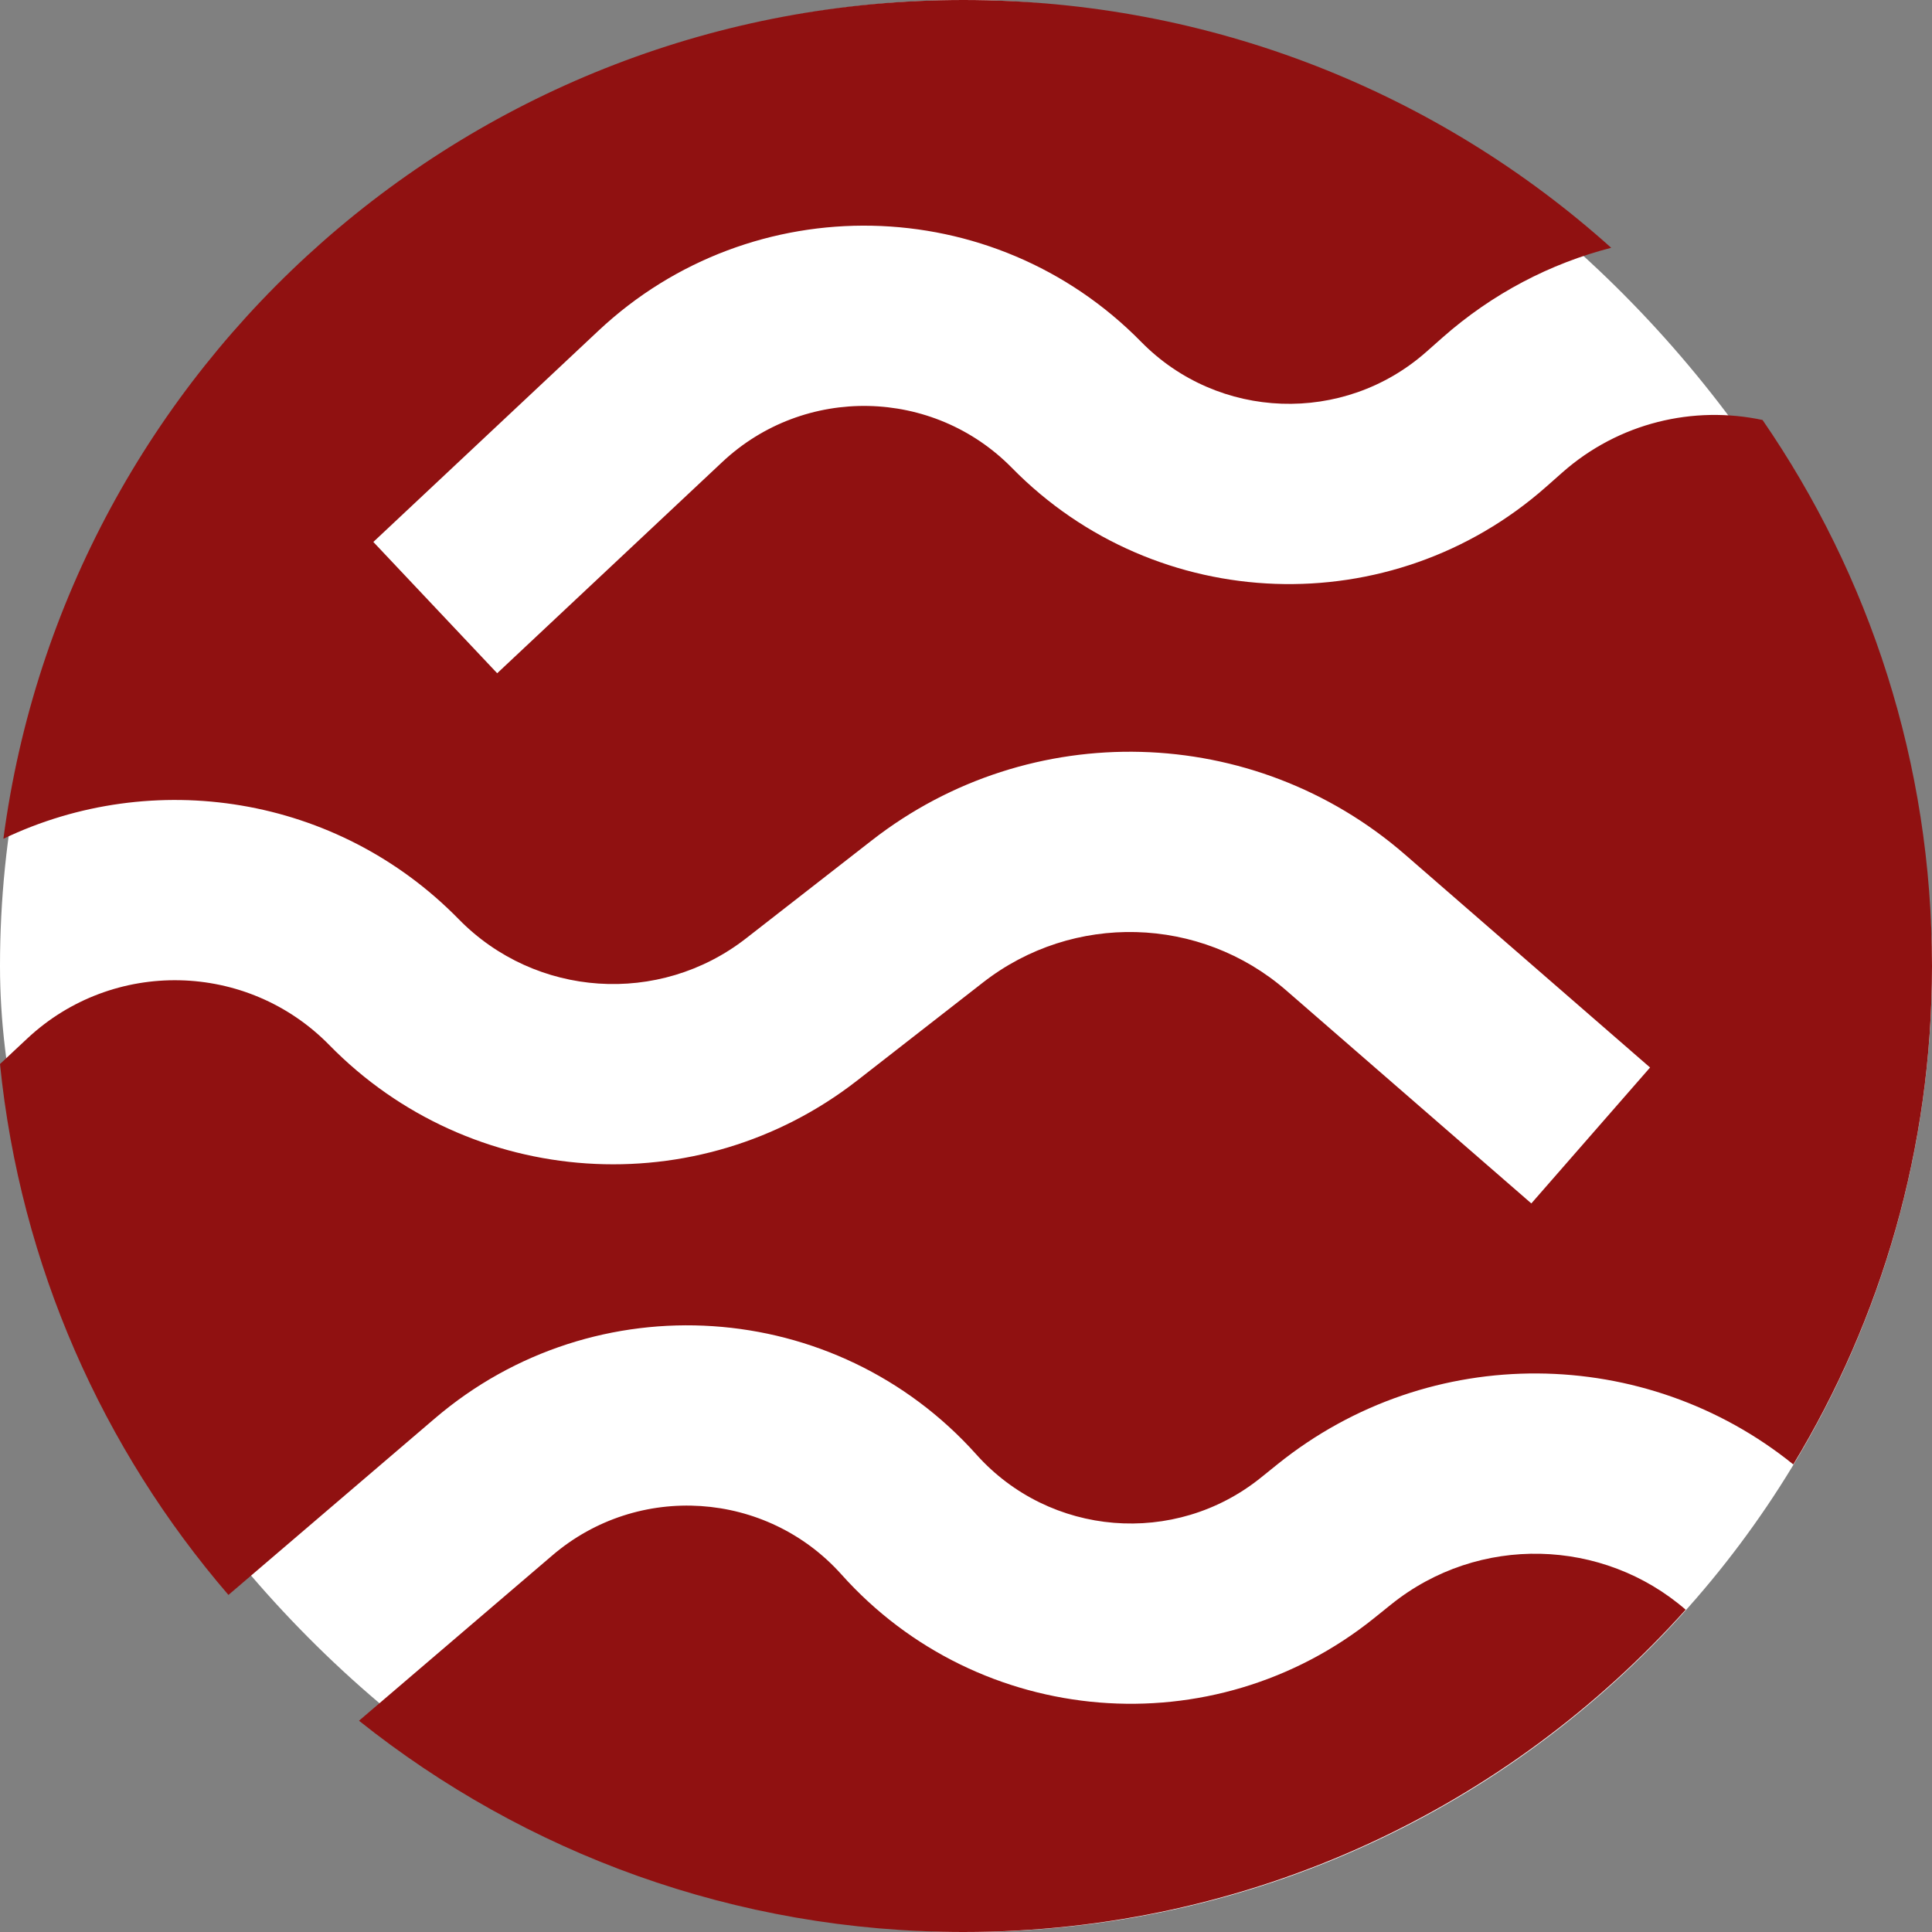 <svg xmlns="http://www.w3.org/2000/svg" width="128" height="128" viewBox="0 0 128 128" fill="none"><rect x="0" y="0" width="128" height="128" fill="#808080" stroke="none"/><script xmlns="" id="eppiocemhmnlbhjplcgkofciiegomcon"/><script xmlns=""/><script xmlns=""/>
<rect width="128" height="128" rx="64" fill="white"/>
<path fill-rule="evenodd" clip-rule="evenodd" d="M63.837 128C82.85 128 99.931 119.751 111.68 106.646C106.215 101.908 97.978 101.621 92.159 106.304L91.048 107.198C80.394 115.773 64.871 114.507 55.755 104.32C50.784 98.763 42.27 98.196 36.601 103.043L23.785 114.003C34.762 122.762 48.686 128 63.837 128ZM84.64 97.009C94.788 88.842 109.051 89.135 118.81 97.023C124.644 87.382 128 76.082 128 64C128 50.575 123.856 38.115 116.774 27.825C112.209 26.855 107.26 27.988 103.504 31.308L102.435 32.253C92.189 41.309 76.624 40.758 67.047 31.002C61.823 25.68 53.292 25.506 47.854 30.609L32.94 44.604L24.735 35.906L39.65 21.91C49.836 12.351 65.818 12.678 75.603 22.646C80.715 27.855 89.024 28.149 94.494 23.314L95.563 22.369C98.883 19.435 102.724 17.456 106.746 16.416C95.378 6.211 80.335 0 63.837 0C31.265 0 4.362 24.208 0.225 55.571C10.119 50.835 22.322 52.658 30.389 60.897C35.481 66.099 43.681 66.648 49.424 62.172L57.764 55.674C68.243 47.507 83.058 47.902 93.086 56.616L109.321 70.725L101.455 79.73L85.22 65.621C79.519 60.666 71.094 60.441 65.135 65.085L56.796 71.583C46.243 79.807 31.178 78.798 21.822 69.241C16.381 63.684 7.483 63.49 1.805 68.805L0 70.494C1.35 83.861 6.825 96.015 15.135 105.669L28.808 93.976C39.426 84.896 55.376 85.959 64.689 96.367C69.555 101.805 77.842 102.481 83.529 97.904L84.64 97.009Z" fill="#901111"/>
</svg>